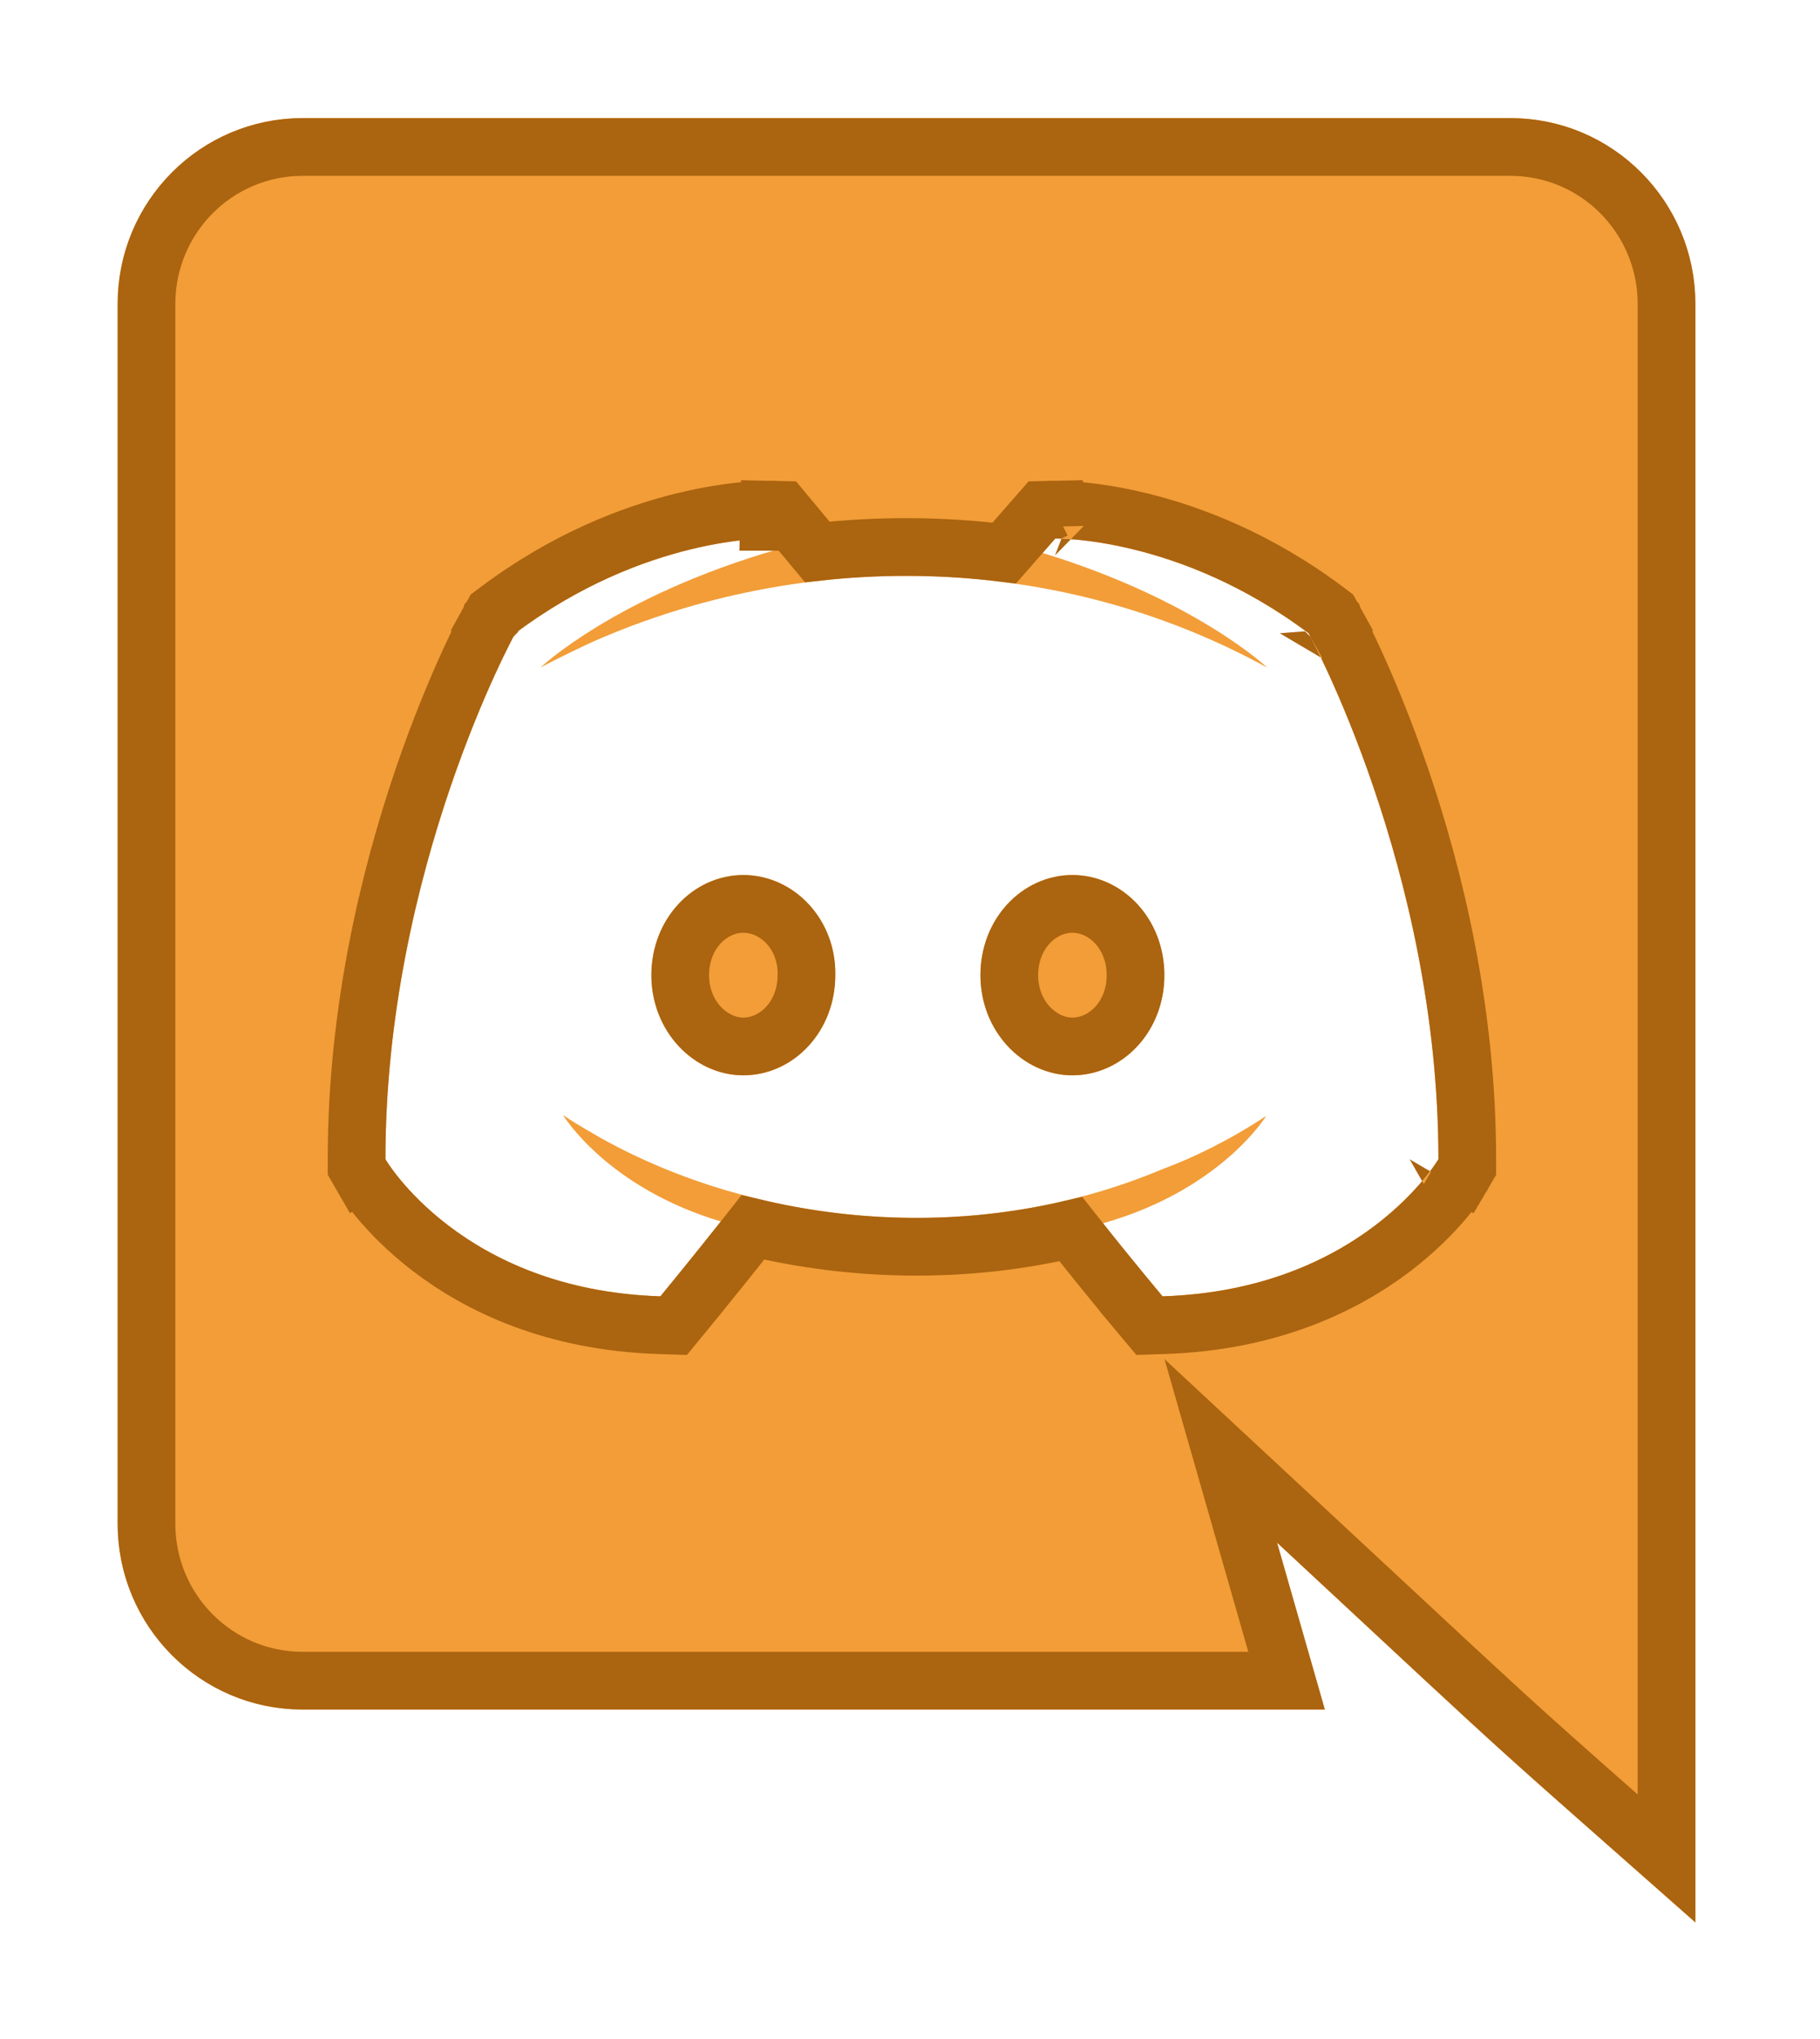 <svg width="92" height="103" viewBox="0 0 92 103" fill="none" xmlns="http://www.w3.org/2000/svg">
<g filter="url(#filter0_d_72_531)">
<path d="M58.858 43.43C58.858 46.21 56.807 48.489 54.209 48.489C51.657 48.489 49.561 46.21 49.561 43.43C49.561 40.65 51.611 38.372 54.209 38.372C56.807 38.372 58.858 40.65 58.858 43.43ZM37.575 38.372C34.977 38.372 32.927 40.65 32.927 43.43C32.927 46.21 35.023 48.489 37.575 48.489C40.173 48.489 42.223 46.21 42.223 43.43C42.269 40.65 40.173 38.372 37.575 38.372ZM85.7 9.524V91.282C74.219 81.136 77.891 84.494 64.554 72.096L66.969 80.526H15.29C10.14 80.526 5.948 76.334 5.948 71.139V9.524C5.948 4.329 10.14 0.136 15.29 0.136H76.357C81.507 0.136 85.7 4.329 85.7 9.524ZM72.712 52.727C72.712 38.053 66.149 26.158 66.149 26.158C59.587 21.236 53.343 21.373 53.343 21.373L52.705 22.102C60.453 24.472 64.053 27.89 64.053 27.89C53.227 21.957 40.511 21.956 30.01 26.568C28.324 27.343 27.321 27.89 27.321 27.89C27.321 27.89 31.104 24.29 39.307 21.92L38.851 21.373C38.851 21.373 32.608 21.236 26.045 26.158C26.045 26.158 19.483 38.053 19.483 52.727C19.483 52.727 23.311 59.335 33.382 59.654C33.382 59.654 35.069 57.603 36.436 55.872C30.648 54.14 28.46 50.494 28.46 50.494C29.131 50.963 30.236 51.572 30.329 51.633C38.021 55.941 48.947 57.352 58.766 53.228C60.361 52.636 62.139 51.77 64.007 50.54C64.007 50.54 61.728 54.277 55.758 55.963C57.126 57.695 58.766 59.654 58.766 59.654C68.838 59.335 72.712 52.727 72.712 52.727Z" fill="#F29D38"/>
<path d="M40.766 43.406L40.765 43.418V43.43C40.765 45.533 39.245 47.031 37.575 47.031C35.941 47.031 34.385 45.523 34.385 43.43C34.385 41.328 35.905 39.83 37.575 39.83C39.266 39.83 40.799 41.346 40.766 43.406ZM65.035 79.069H15.29C10.95 79.069 7.405 75.533 7.405 71.139V9.524C7.405 5.13 10.95 1.594 15.29 1.594H76.357C80.697 1.594 84.242 5.13 84.242 9.524V88.049C80.624 84.857 78.918 83.362 77.233 81.843C74.923 79.76 72.652 77.634 65.547 71.028L61.709 67.46L63.152 72.497L65.035 79.069ZM72.712 52.727L73.969 53.465L74.17 53.123V52.727C74.17 45.181 72.484 38.374 70.81 33.469C69.972 31.012 69.133 29.021 68.5 27.639C68.184 26.948 67.919 26.409 67.731 26.039C67.638 25.854 67.563 25.711 67.511 25.613C67.485 25.564 67.465 25.526 67.45 25.499L67.433 25.468L67.428 25.459L67.427 25.456L67.426 25.455C67.426 25.454 67.426 25.454 66.149 26.158L67.426 25.454L67.274 25.18L67.024 24.992C63.557 22.392 60.167 21.122 57.631 20.504C56.363 20.194 55.306 20.047 54.556 19.977C54.181 19.942 53.882 19.926 53.671 19.92C53.565 19.916 53.481 19.915 53.421 19.915C53.391 19.915 53.367 19.915 53.348 19.915L53.325 19.915L53.317 19.915L53.314 19.915L53.312 19.916C53.312 19.916 53.311 19.916 53.33 20.769C53.33 20.769 53.33 20.769 53.33 20.769L53.311 19.916L52.669 19.93L52.246 20.413L51.608 21.142L50.764 22.107C47.606 21.715 44.431 21.704 41.313 22.05L40.427 20.987L39.971 20.44L39.546 19.93L38.883 19.916L38.87 20.529C38.87 20.529 38.869 20.529 38.869 20.529C38.883 19.916 38.882 19.916 38.882 19.916L38.88 19.915L38.877 19.915L38.869 19.915L38.846 19.915C38.837 19.915 38.827 19.915 38.814 19.915C38.802 19.915 38.788 19.915 38.773 19.915C38.713 19.915 38.629 19.916 38.523 19.92C38.312 19.926 38.013 19.942 37.638 19.977C36.888 20.047 35.831 20.194 34.563 20.504C32.027 21.122 28.637 22.392 25.17 24.992L24.92 25.18L24.768 25.454L26.045 26.158C24.768 25.454 24.768 25.454 24.768 25.455L24.767 25.456L24.766 25.459L24.761 25.468L24.744 25.499C24.73 25.526 24.709 25.564 24.683 25.613C24.631 25.711 24.556 25.854 24.463 26.039C24.275 26.409 24.01 26.948 23.694 27.639C23.062 29.021 22.222 31.012 21.384 33.469C19.71 38.374 18.025 45.181 18.025 52.727V53.119L18.221 53.458L19.483 52.727C18.221 53.458 18.221 53.459 18.222 53.459L18.223 53.461L18.225 53.465L18.23 53.474L18.246 53.499C18.25 53.506 18.254 53.514 18.259 53.522C18.269 53.538 18.281 53.557 18.294 53.578C18.334 53.642 18.391 53.729 18.464 53.836C18.611 54.051 18.826 54.345 19.114 54.694C19.69 55.39 20.562 56.307 21.771 57.23C24.201 59.086 27.964 60.941 33.336 61.111L34.053 61.134L34.508 60.58L33.382 59.654L34.508 60.58L34.509 60.58L34.509 60.58L34.51 60.579L34.514 60.574L34.528 60.556L34.585 60.487L34.796 60.23C34.976 60.01 35.23 59.698 35.528 59.332C36.122 58.6 36.89 57.649 37.58 56.775L38.057 56.17C43.101 57.38 48.669 57.538 54.133 56.257L54.614 56.866C55.306 57.743 56.065 58.674 56.649 59.384C56.941 59.74 57.191 60.041 57.367 60.253C57.456 60.359 57.526 60.443 57.574 60.501L57.629 60.567L57.643 60.584L57.647 60.589L57.648 60.59L57.648 60.59L57.648 60.59L58.766 59.654L57.648 60.59L58.104 61.134L58.812 61.111C64.184 60.941 67.957 59.086 70.398 57.232C71.612 56.31 72.489 55.394 73.069 54.698C73.359 54.35 73.576 54.056 73.724 53.842C73.798 53.735 73.855 53.648 73.896 53.584C73.916 53.552 73.932 53.526 73.945 53.506L73.96 53.48L73.965 53.471L73.968 53.468L73.969 53.466C73.969 53.465 73.969 53.465 72.712 52.727ZM57.4 43.43C57.4 45.533 55.88 47.031 54.209 47.031C52.575 47.031 51.019 45.523 51.019 43.43C51.019 41.328 52.539 39.83 54.209 39.83C55.88 39.83 57.4 41.328 57.4 43.43Z" stroke="#AB640F" stroke-width="2.916"/>
</g>
<defs>
<filter id="filter0_d_72_531" x="0.116" y="0.136" width="91.416" height="102.809" filterUnits="userSpaceOnUse" color-interpolation-filters="sRGB">
<feFlood flood-opacity="0" result="BackgroundImageFix"/>
<feColorMatrix in="SourceAlpha" type="matrix" values="0 0 0 0 0 0 0 0 0 0 0 0 0 0 0 0 0 0 127 0" result="hardAlpha"/>
<feOffset dy="5.832"/>
<feGaussianBlur stdDeviation="2.916"/>
<feComposite in2="hardAlpha" operator="out"/>
<feColorMatrix type="matrix" values="0 0 0 0 0 0 0 0 0 0 0 0 0 0 0 0 0 0 0.25 0"/>
<feBlend mode="normal" in2="BackgroundImageFix" result="effect1_dropShadow_72_531"/>
<feBlend mode="normal" in="SourceGraphic" in2="effect1_dropShadow_72_531" result="shape"/>
</filter>
</defs>
</svg>
